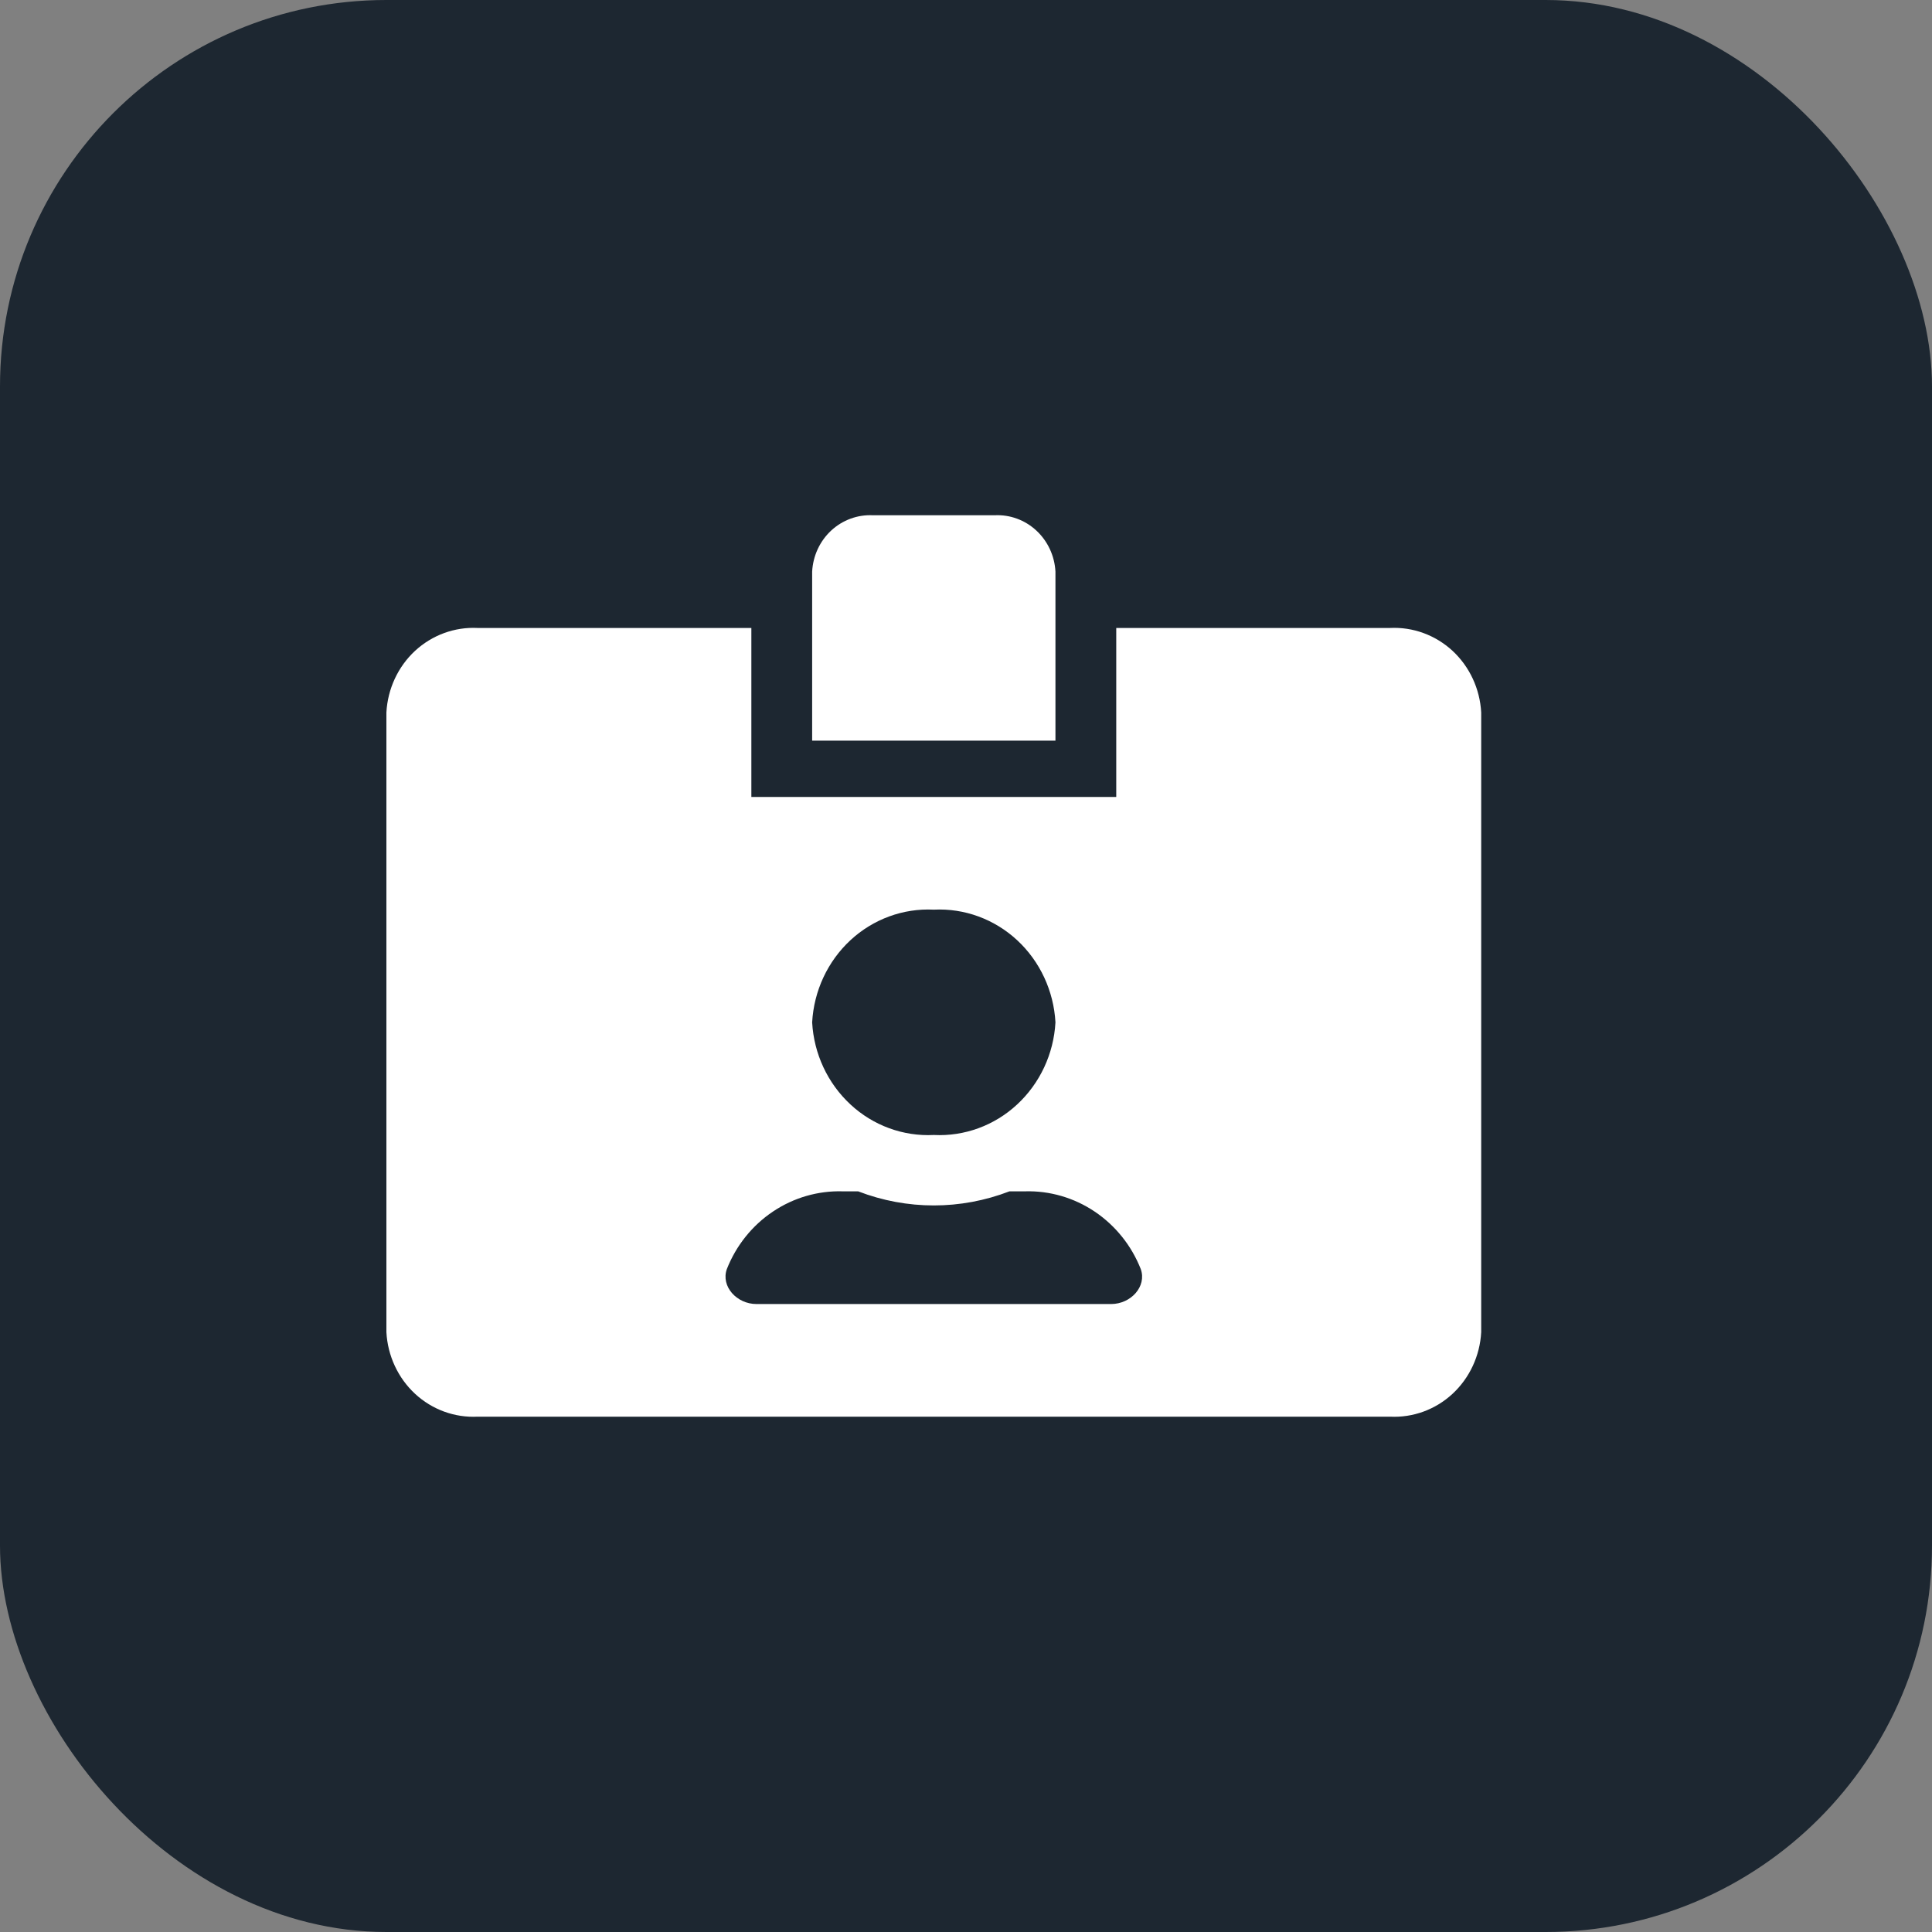 <svg width="30" height="30" viewBox="0 0 30 30" fill="none" xmlns="http://www.w3.org/2000/svg">
<rect x="0" y="0" width="30" height="30" fill="#808080" stroke="none"/>
<rect width="30" height="30" rx="6" fill="#1D2731"/>
<path d="M21.583 9.751H17.333V12.375H11.667V9.751H7.417C7.06 9.733 6.711 9.861 6.445 10.106C6.18 10.352 6.02 10.696 6 11.063V20.686C6.02 21.053 6.18 21.397 6.445 21.643C6.711 21.889 7.06 22.016 7.417 21.998H21.583C21.94 22.016 22.289 21.889 22.555 21.643C22.82 21.397 22.98 21.053 23 20.686V11.063C22.98 10.696 22.82 10.352 22.555 10.106C22.289 9.861 21.94 9.733 21.583 9.751ZM14.5 14.125C14.975 14.101 15.441 14.272 15.794 14.599C16.148 14.927 16.362 15.386 16.389 15.875C16.362 16.364 16.148 16.822 15.794 17.15C15.441 17.478 14.975 17.648 14.5 17.624C14.025 17.648 13.559 17.478 13.206 17.15C12.852 16.822 12.638 16.364 12.611 15.875C12.638 15.386 12.852 14.927 13.206 14.599C13.559 14.272 14.025 14.101 14.5 14.125ZM17.253 20.249H11.747C11.439 20.249 11.192 19.975 11.286 19.707C11.43 19.341 11.68 19.029 12.001 18.814C12.322 18.598 12.7 18.488 13.083 18.499H13.325C14.083 18.791 14.917 18.791 15.675 18.499H15.917C16.3 18.488 16.678 18.598 16.999 18.814C17.32 19.03 17.57 19.341 17.714 19.707C17.809 19.975 17.561 20.249 17.253 20.249ZM16.389 8.876C16.376 8.631 16.269 8.402 16.092 8.238C15.915 8.074 15.682 7.989 15.445 8.001H13.555C13.318 7.989 13.084 8.074 12.907 8.238C12.73 8.402 12.624 8.631 12.611 8.876V11.501H16.389V8.876Z" fill="white"/>
</svg>
